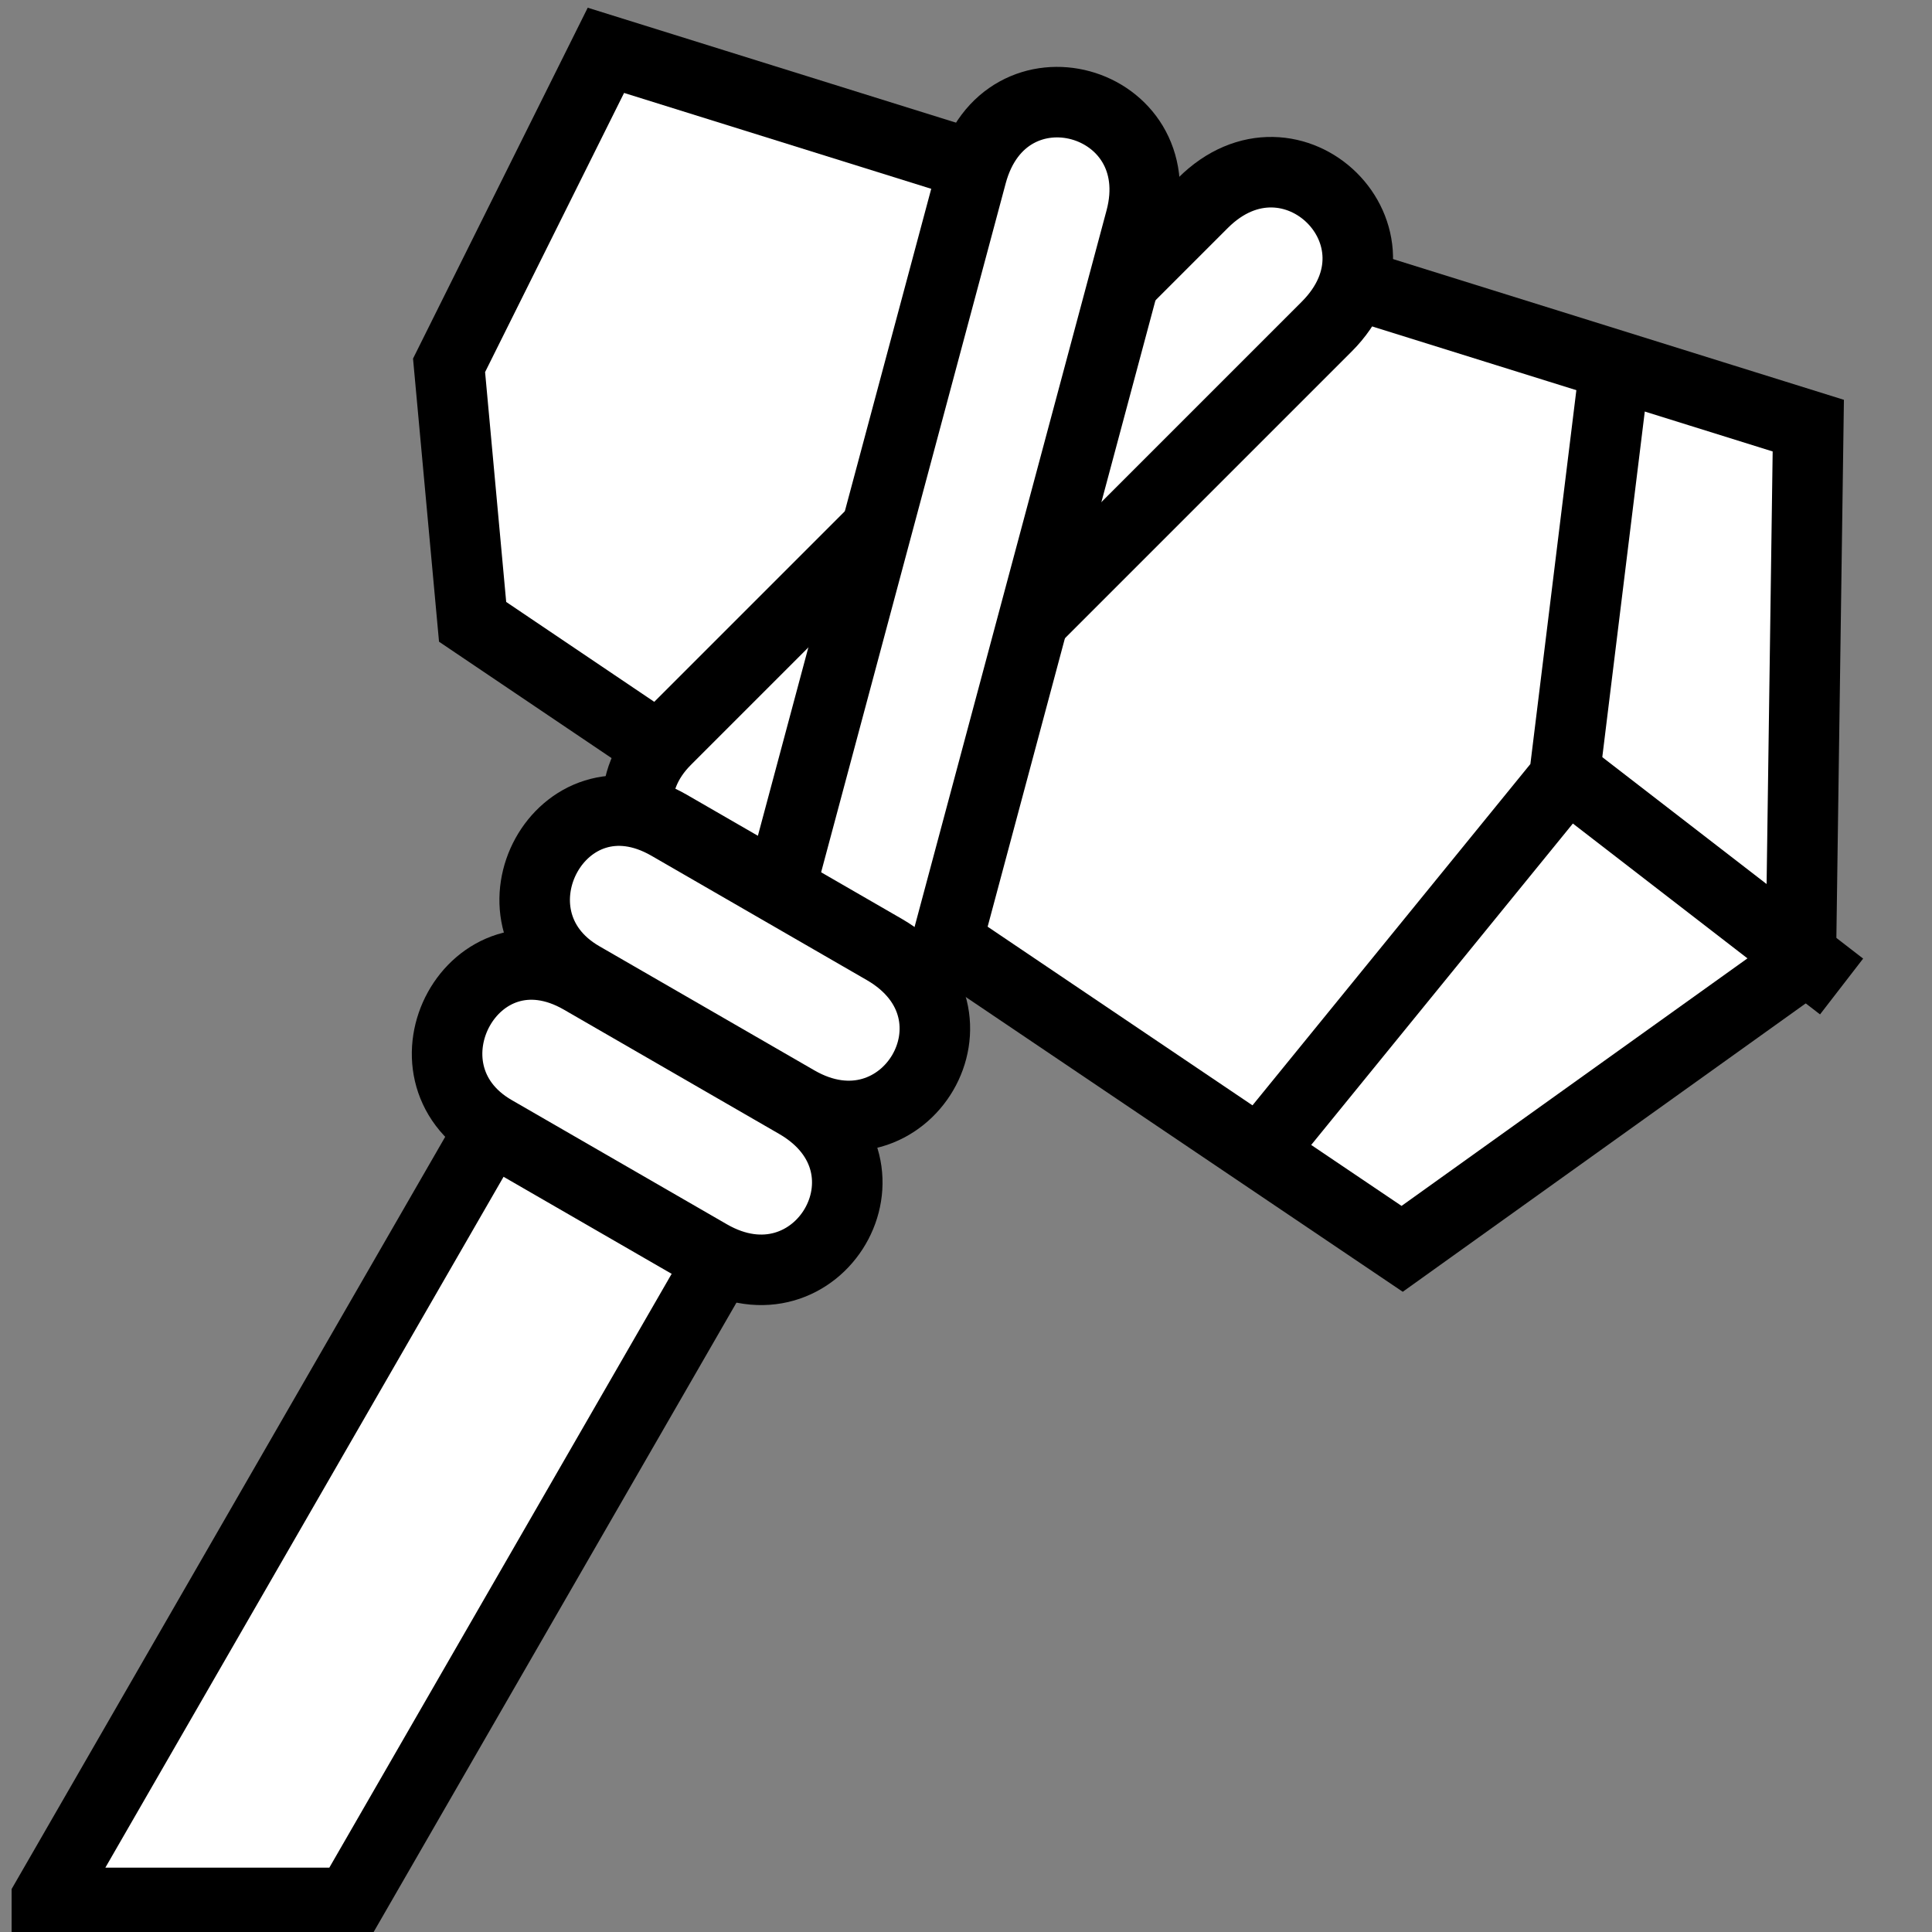 <svg viewBox="0 0 512 512" xmlns="http://www.w3.org/2000/svg">

<rect x="0" y="0" width="512" height="512" fill="#808080" stroke="none"/>

<g transform="matrix(18.689,0,0,18.689,-13161.941,-31999.967)">
<path d="m716.688,1718.75-11.762,20.406v.063h4.294l10.719-18.594z" fill="#fff" stroke="#000"/>
<path d="m729.903,1718.271-17.05-5.322-2.224,4.467 .334,3.637 13.181,8.891 5.652-4.045z" fill="#fff" stroke="#000"/>
<path d="m721.319,1715.114c1.259-1.259 3.031.477 1.754,1.754l-7.615,7.615c-1.255,1.255-2.939-.568-1.754-1.754z" fill="#fff" stroke="#000"/>
<path d="m720.435,1715.349c.461-1.72-1.928-2.386-2.396-.642l-2.787,10.402c-.459,1.714 1.962,2.262 2.396.642z" fill="#fff" stroke="#000"/>
<path d="m727.172,1717.328-.731,5.945-4.144,5.09" fill="none" stroke="#000"/>
<path d="m715.561,1727.847c1.542.89 2.804-1.245 1.24-2.148l-3.052-1.762c-1.537-.887-2.692,1.31-1.24,2.148z" fill="#fff" stroke="#000"/>
<path d="m714.319,1730.029c1.542.89 2.804-1.245 1.24-2.148l-3.052-1.762c-1.537-.887-2.692,1.31-1.24,2.148z" fill="#fff" stroke="#000"/>
<path d="m726.427,1723.175 3.948,3.049" fill="none" stroke="#000"/>
</g>
</svg>
